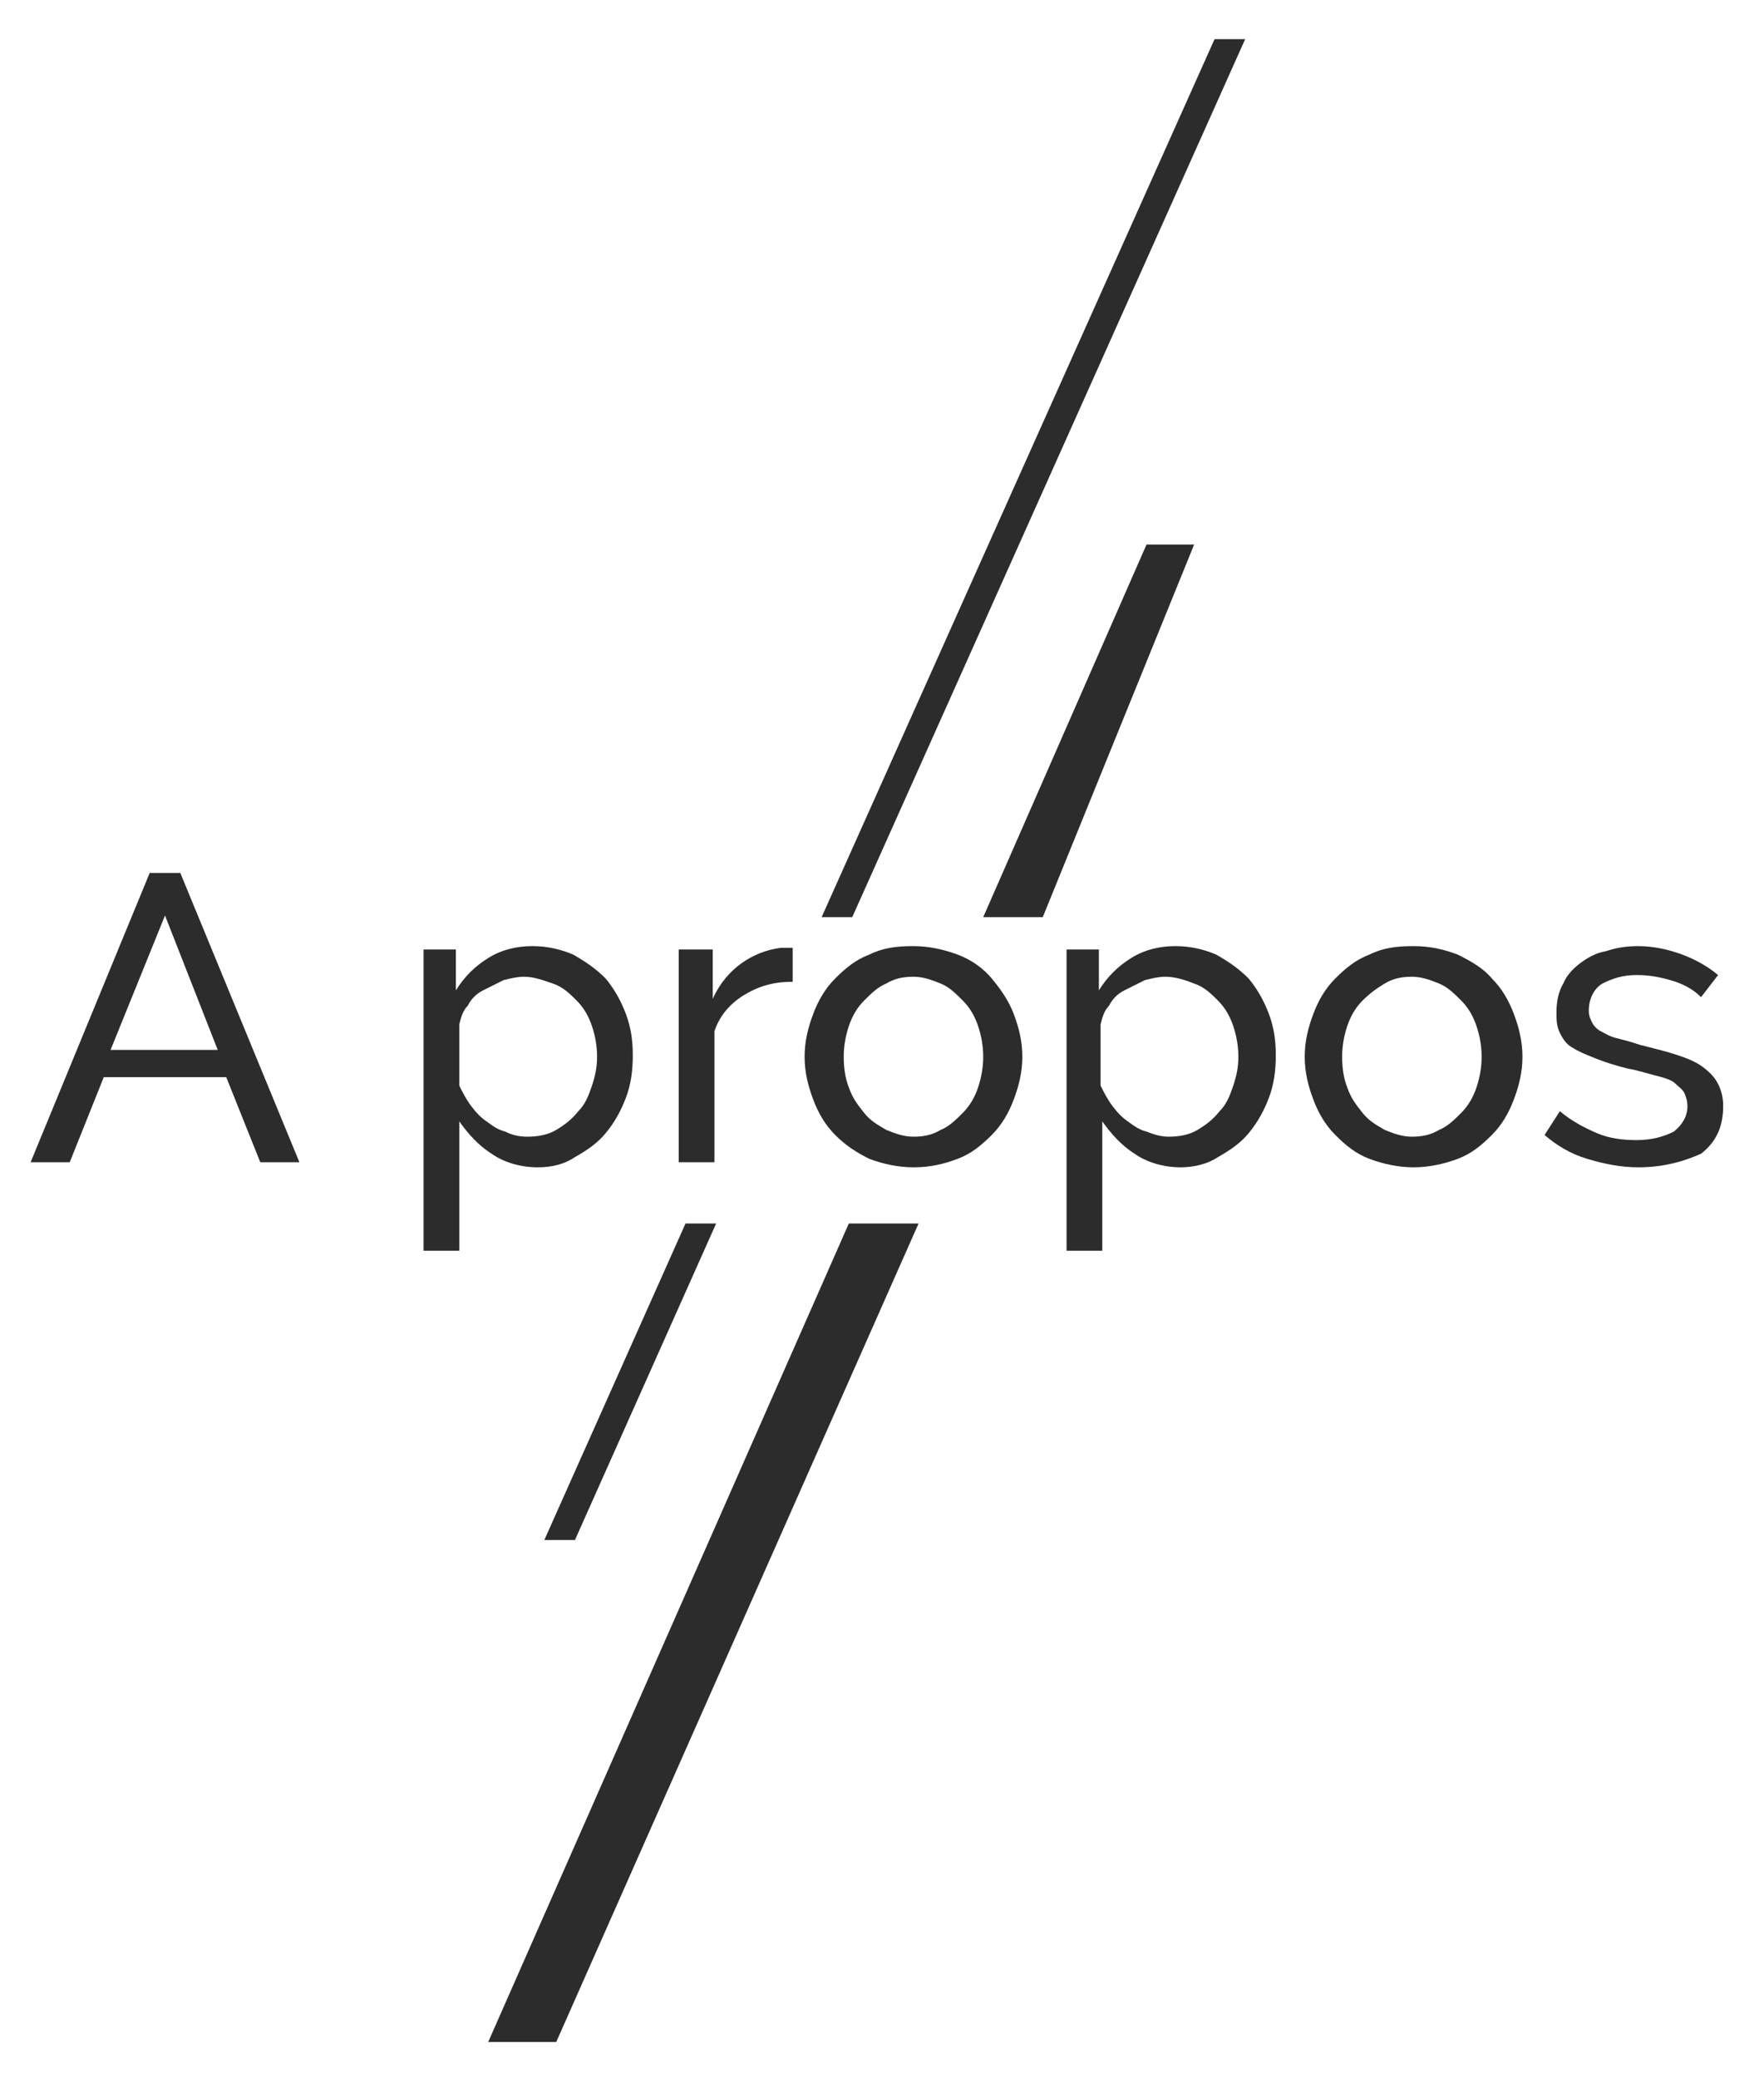 <?xml version="1.0" encoding="utf-8"?>
<!-- Generator: Adobe Illustrator 17.1.0, SVG Export Plug-In . SVG Version: 6.00 Build 0)  -->
<!DOCTYPE svg PUBLIC "-//W3C//DTD SVG 1.1//EN" "http://www.w3.org/Graphics/SVG/1.1/DTD/svg11.dtd">
<svg version="1.1" id="Calque_1" xmlns="http://www.w3.org/2000/svg" xmlns:xlink="http://www.w3.org/1999/xlink" x="0px" y="0px"
	 viewBox="0 0 103.7 122.1" enable-background="new 0 0 103.7 122.1" xml:space="preserve">
<g enable-background="new    ">
	<path fill="#2C2C2C" d="M8.8,51.3h1.8l7,17h-2.3l-2-5H6.1l-2,5H1.8L8.8,51.3z M12.8,61.7l-3.1-7.9l-3.2,7.9H12.8z"/>
	<path fill="#2C2C2C" d="M31.6,68.6c-1,0-2-0.3-2.7-0.8c-0.8-0.5-1.4-1.2-1.9-1.9v7.6h-2.1V55.8h1.9v2.4c0.5-0.8,1.1-1.4,1.9-1.9
		c0.8-0.5,1.7-0.7,2.6-0.7c0.9,0,1.7,0.2,2.4,0.5c0.7,0.4,1.3,0.8,1.9,1.4c0.5,0.6,0.9,1.3,1.2,2.1c0.3,0.8,0.4,1.6,0.4,2.4
		c0,0.9-0.1,1.7-0.4,2.5s-0.7,1.5-1.2,2.1c-0.5,0.6-1.1,1-1.8,1.4C33.2,68.4,32.5,68.6,31.6,68.6z M31,66.8c0.6,0,1.2-0.1,1.7-0.4
		c0.5-0.3,0.9-0.6,1.3-1.1c0.4-0.4,0.6-0.9,0.8-1.5c0.2-0.6,0.3-1.1,0.3-1.7c0-0.6-0.1-1.2-0.3-1.8s-0.5-1.1-0.9-1.5
		c-0.4-0.4-0.8-0.8-1.4-1s-1.1-0.4-1.7-0.4c-0.4,0-0.8,0.1-1.2,0.2c-0.4,0.2-0.8,0.4-1.2,0.6s-0.7,0.5-0.9,0.9
		c-0.3,0.3-0.4,0.7-0.5,1.1v3.6c0.2,0.4,0.4,0.8,0.7,1.2s0.6,0.7,0.9,0.9c0.4,0.3,0.7,0.5,1.1,0.6C30.1,66.7,30.5,66.8,31,66.8z"/>
	<path fill="#2C2C2C" d="M46.5,57.7c-1.1,0-2,0.3-2.8,0.8c-0.8,0.5-1.4,1.2-1.7,2.1v7.7h-2.1V55.8h2v2.9c0.4-0.9,1-1.6,1.7-2.1
		s1.5-0.8,2.3-0.9c0.2,0,0.3,0,0.4,0c0.1,0,0.2,0,0.3,0V57.7z"/>
	<path fill="#2C2C2C" d="M53.7,68.6c-0.9,0-1.8-0.2-2.6-0.5c-0.8-0.4-1.4-0.8-2-1.4c-0.6-0.6-1-1.3-1.3-2.1s-0.5-1.6-0.5-2.5
		c0-0.9,0.2-1.7,0.5-2.5c0.3-0.8,0.7-1.5,1.3-2.1c0.6-0.6,1.2-1.1,2-1.4c0.8-0.4,1.6-0.5,2.6-0.5c0.9,0,1.8,0.2,2.6,0.5
		s1.5,0.8,2,1.4s1,1.3,1.3,2.1c0.3,0.8,0.5,1.6,0.5,2.5c0,0.9-0.2,1.7-0.5,2.5c-0.3,0.8-0.7,1.5-1.3,2.1c-0.6,0.6-1.2,1.1-2,1.4
		C55.5,68.4,54.7,68.6,53.7,68.6z M49.6,62.1c0,0.7,0.1,1.3,0.3,1.8c0.2,0.6,0.5,1,0.9,1.5s0.8,0.7,1.3,1c0.5,0.2,1,0.4,1.6,0.4
		c0.6,0,1.1-0.1,1.6-0.4c0.5-0.2,0.9-0.6,1.3-1c0.4-0.4,0.7-0.9,0.9-1.5c0.2-0.6,0.3-1.2,0.3-1.8c0-0.6-0.1-1.2-0.3-1.8
		c-0.2-0.6-0.5-1.1-0.9-1.5c-0.4-0.4-0.8-0.8-1.3-1c-0.5-0.2-1-0.4-1.6-0.4c-0.6,0-1.1,0.1-1.6,0.4c-0.5,0.2-0.9,0.6-1.3,1
		s-0.7,0.9-0.9,1.5C49.7,60.9,49.6,61.5,49.6,62.1z"/>
	<path fill="#2C2C2C" d="M69.4,68.6c-1,0-2-0.3-2.7-0.8c-0.8-0.5-1.4-1.2-1.9-1.9v7.6h-2.1V55.8h1.9v2.4c0.5-0.8,1.1-1.4,1.9-1.9
		c0.8-0.5,1.7-0.7,2.6-0.7c0.9,0,1.7,0.2,2.4,0.5c0.7,0.4,1.3,0.8,1.9,1.4c0.5,0.6,0.9,1.3,1.2,2.1s0.4,1.6,0.4,2.4
		c0,0.9-0.1,1.7-0.4,2.5c-0.3,0.8-0.7,1.5-1.2,2.1s-1.1,1-1.8,1.4C71,68.4,70.2,68.6,69.4,68.6z M68.7,66.8c0.6,0,1.2-0.1,1.7-0.4
		c0.5-0.3,0.9-0.6,1.3-1.1c0.4-0.4,0.6-0.9,0.8-1.5c0.2-0.6,0.3-1.1,0.3-1.7c0-0.6-0.1-1.2-0.3-1.8c-0.2-0.6-0.5-1.1-0.9-1.5
		s-0.8-0.8-1.4-1c-0.5-0.2-1.1-0.4-1.7-0.4c-0.4,0-0.8,0.1-1.2,0.2c-0.4,0.2-0.8,0.4-1.2,0.6c-0.4,0.2-0.7,0.5-0.9,0.9
		c-0.3,0.3-0.4,0.7-0.5,1.1v3.6c0.2,0.4,0.4,0.8,0.7,1.2c0.3,0.4,0.6,0.7,0.9,0.9c0.4,0.3,0.7,0.5,1.1,0.6
		C67.9,66.7,68.3,66.8,68.7,66.8z"/>
	<path fill="#2C2C2C" d="M83.1,68.6c-0.9,0-1.8-0.2-2.6-0.5s-1.4-0.8-2-1.4s-1-1.3-1.3-2.1s-0.5-1.6-0.5-2.5c0-0.9,0.2-1.7,0.5-2.5
		c0.3-0.8,0.7-1.5,1.3-2.1s1.2-1.1,2-1.4c0.8-0.4,1.6-0.5,2.6-0.5s1.8,0.2,2.6,0.5c0.8,0.4,1.5,0.8,2,1.4c0.6,0.6,1,1.3,1.3,2.1
		c0.3,0.8,0.5,1.6,0.5,2.5c0,0.9-0.2,1.7-0.5,2.5s-0.7,1.5-1.3,2.1c-0.6,0.6-1.2,1.1-2,1.4C84.9,68.4,84,68.6,83.1,68.6z M78.9,62.1
		c0,0.7,0.1,1.3,0.3,1.8c0.2,0.6,0.5,1,0.9,1.5s0.8,0.7,1.3,1c0.5,0.2,1,0.4,1.6,0.4s1.1-0.1,1.6-0.4c0.5-0.2,0.9-0.6,1.3-1
		c0.4-0.4,0.7-0.9,0.9-1.5c0.2-0.6,0.3-1.2,0.3-1.8c0-0.6-0.1-1.2-0.3-1.8c-0.2-0.6-0.5-1.1-0.9-1.5c-0.4-0.4-0.8-0.8-1.3-1
		c-0.5-0.2-1-0.4-1.6-0.4s-1.1,0.1-1.6,0.4s-0.9,0.6-1.3,1s-0.7,0.9-0.9,1.5S78.9,61.5,78.9,62.1z"/>
	<path fill="#2C2C2C" d="M96.3,68.6c-1,0-2-0.2-3-0.5c-1-0.3-1.8-0.8-2.5-1.4l0.9-1.4c0.7,0.6,1.5,1,2.2,1.3
		c0.7,0.3,1.5,0.4,2.3,0.4c0.9,0,1.6-0.2,2.2-0.5c0.5-0.4,0.8-0.9,0.8-1.5c0-0.3-0.1-0.6-0.2-0.8c-0.1-0.2-0.4-0.4-0.6-0.6
		c-0.3-0.2-0.7-0.3-1.1-0.4s-1-0.3-1.6-0.4c-0.8-0.2-1.4-0.4-1.9-0.6c-0.5-0.2-1-0.4-1.3-0.6c-0.4-0.2-0.6-0.5-0.8-0.9
		s-0.2-0.8-0.2-1.2c0-0.6,0.1-1.2,0.4-1.7c0.2-0.5,0.6-0.9,1-1.2s0.9-0.6,1.5-0.7c0.6-0.2,1.2-0.3,1.9-0.3c0.9,0,1.8,0.2,2.6,0.5
		c0.8,0.3,1.5,0.7,2.1,1.2l-1,1.3c-0.5-0.5-1.1-0.8-1.8-1c-0.7-0.2-1.3-0.3-2-0.3c-0.8,0-1.4,0.2-2,0.5c-0.5,0.3-0.8,0.9-0.8,1.6
		c0,0.3,0.1,0.5,0.2,0.7c0.1,0.2,0.3,0.4,0.5,0.5c0.2,0.1,0.5,0.3,0.9,0.4c0.4,0.1,0.8,0.2,1.4,0.4c0.8,0.2,1.6,0.4,2.2,0.6
		c0.6,0.2,1.1,0.4,1.5,0.7s0.7,0.6,0.9,1s0.3,0.8,0.3,1.3c0,1.2-0.4,2.1-1.3,2.8C99.1,68.2,97.9,68.6,96.3,68.6z"/>
</g>
<g>
	<polygon fill="#2C2C2C" points="32,90.5 33.8,90.5 42.1,71.9 40.3,71.9 	"/>
	<polygon fill="#2C2C2C" points="73.2,2.3 71.4,2.3 48.3,53.9 50.1,53.9 	"/>
	<polygon fill="#2C2C2C" points="67.4,32 57.8,53.9 61.3,53.9 70.2,32 	"/>
	<polygon fill="#2C2C2C" points="28.7,120 32.7,120 54,71.9 49.9,71.9 	"/>
</g>
</svg>
